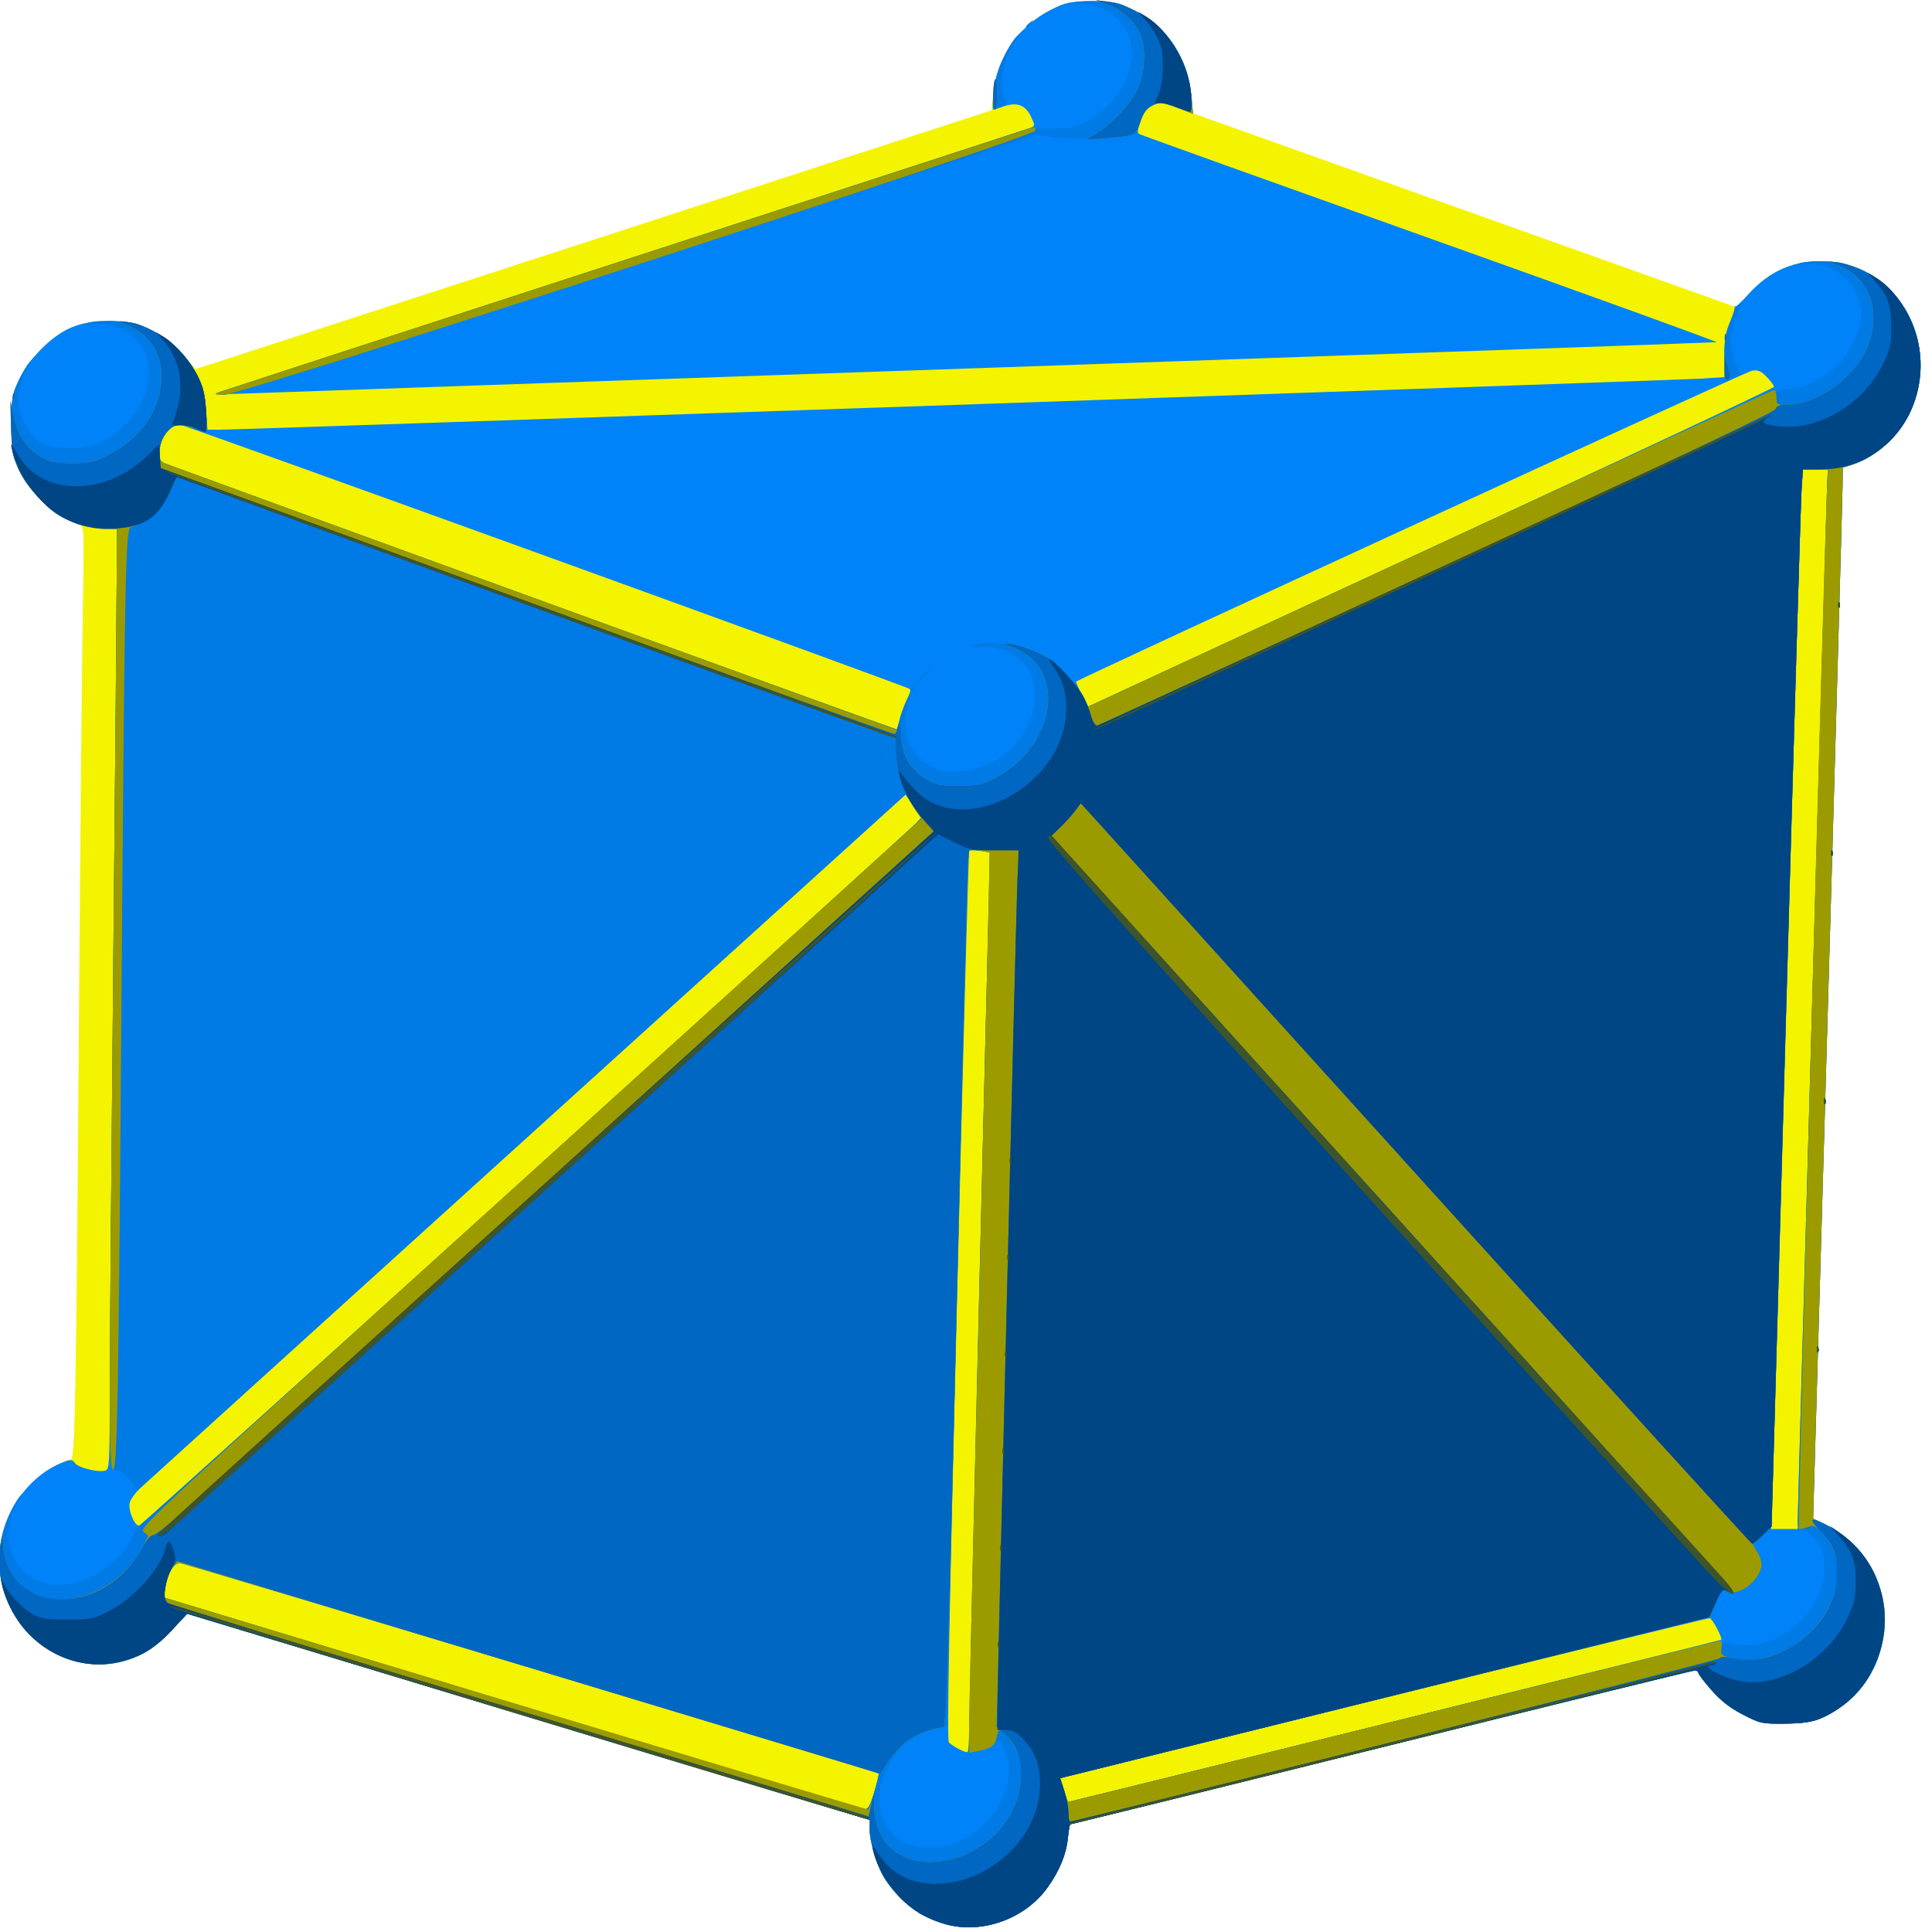<?xml version="1.0" encoding="UTF-8" standalone="no"?>
<!-- Created with Inkscape (http://www.inkscape.org/) -->

<svg
   xmlns:dc="http://purl.org/dc/elements/1.1/"
   xmlns:cc="http://creativecommons.org/ns#"
   xmlns:rdf="http://www.w3.org/1999/02/22-rdf-syntax-ns#"
   xmlns:svg="http://www.w3.org/2000/svg"
   xmlns="http://www.w3.org/2000/svg"
   xmlns:sodipodi="http://sodipodi.sourceforge.net/DTD/sodipodi-0.dtd"
   xmlns:inkscape="http://www.inkscape.org/namespaces/inkscape"
   width="256"
   height="256"
   viewBox="0 0 67.733 67.733"
   version="1.1"
   id="svg937"
   inkscape:version="0.92.5 (2060ec1f9f, 2020-04-08)"
   sodipodi:docname="triangles_from_links.svg"
   inkscape:export-filename="/home/arctaedius/Desktop/surface wp right size.png"
   inkscape:export-xdpi="96"
   inkscape:export-ydpi="96">
  <defs
     id="defs931">
    <clipPath
       id="clipPath7803-2"
       clipPathUnits="userSpaceOnUse">
      <rect
         y="234.125"
         x="0.601"
         height="55.793"
         width="65.245"
         id="rect7805-9"
         style="opacity:1;vector-effect:none;fill:none;fill-opacity:1;stroke:#919191;stroke-width:0.265;stroke-linecap:butt;stroke-linejoin:miter;stroke-miterlimit:4;stroke-dasharray:none;stroke-dashoffset:0;stroke-opacity:1" />
    </clipPath>
    <clipPath
       id="clipPath1956"
       clipPathUnits="userSpaceOnUse">
      <rect
         y="209.603"
         x="-37.685"
         height="116.53"
         width="136.307"
         id="rect1958"
         style="opacity:1;vector-effect:none;fill:none;fill-opacity:1;stroke:#ff2a2a;stroke-width:1;stroke-linecap:butt;stroke-linejoin:miter;stroke-miterlimit:4;stroke-dasharray:none;stroke-dashoffset:0;stroke-opacity:1" />
    </clipPath>
    <marker
       inkscape:stockid="TriangleOutS"
       orient="auto"
       refY="0"
       refX="0"
       id="TriangleOutS-43-5"
       style="overflow:visible"
       inkscape:isstock="true">
      <path
         inkscape:connector-curvature="0"
         id="path1590-0-9"
         d="M 5.77,0 -2.88,5 V -5 Z"
         style="fill:#000000;fill-opacity:1;fill-rule:evenodd;stroke:#000000;stroke-width:1pt;stroke-opacity:1"
         transform="scale(0.2)" />
    </marker>
    <marker
       inkscape:stockid="TriangleOutS"
       orient="auto"
       refY="0"
       refX="0"
       id="TriangleOutS-5-7-7"
       style="overflow:visible"
       inkscape:isstock="true">
      <path
         inkscape:connector-curvature="0"
         id="path1590-4-8-7"
         d="M 5.77,0 -2.88,5 V -5 Z"
         style="fill:#000000;fill-opacity:1;fill-rule:evenodd;stroke:#000000;stroke-width:1pt;stroke-opacity:1"
         transform="scale(0.2)" />
    </marker>
    <clipPath
       clipPathUnits="userSpaceOnUse"
       id="clipPath7803-2-3">
      <rect
         style="opacity:1;vector-effect:none;fill:none;fill-opacity:1;stroke:#919191;stroke-width:0.265;stroke-linecap:butt;stroke-linejoin:miter;stroke-miterlimit:4;stroke-dasharray:none;stroke-dashoffset:0;stroke-opacity:1"
         id="rect7805-9-0"
         width="65.245"
         height="55.793"
         x="0.601"
         y="234.125" />
    </clipPath>
    <clipPath
       clipPathUnits="userSpaceOnUse"
       id="clipPath1956-4">
      <rect
         style="opacity:1;vector-effect:none;fill:none;fill-opacity:1;stroke:#ff2a2a;stroke-width:1;stroke-linecap:butt;stroke-linejoin:miter;stroke-miterlimit:4;stroke-dasharray:none;stroke-dashoffset:0;stroke-opacity:1"
         id="rect1958-4"
         width="136.307"
         height="116.53"
         x="-37.685"
         y="209.603" />
    </clipPath>
  </defs>
  <sodipodi:namedview
     id="base"
     pagecolor="#ffffff"
     bordercolor="#666666"
     borderopacity="1.0"
     inkscape:pageopacity="0.0"
     inkscape:pageshadow="2"
     inkscape:zoom="1.4"
     inkscape:cx="30.915134"
     inkscape:cy="183.7259"
     inkscape:document-units="mm"
     inkscape:current-layer="layer1"
     showgrid="false"
     units="px"
     inkscape:window-width="1920"
     inkscape:window-height="1043"
     inkscape:window-x="0"
     inkscape:window-y="0"
     inkscape:window-maximized="1"
     showguides="false" />
  <g
     inkscape:label="Layer 1"
     inkscape:groupmode="layer"
     id="layer1"
     transform="translate(0,-229.267)">
    <g
       transform="matrix(0.845,0,0,0.845,-131.029,143.482)"
       id="g11711-6-6"
       style="stroke-width:6.133;stroke-miterlimit:4;stroke-dasharray:none">
      <path
         sodipodi:nodetypes="cssc"
         inkscape:connector-curvature="0"
         id="path10550-3-8-7"
         d="m 0.423,116.65 c 2.501,7.256 7.548,13.506 14.397,17.46 9.999,5.773 22.319,5.773 32.318,0 9.999,-5.773 16.159,-16.442 16.159,-27.988"
         style="opacity:1;vector-effect:none;fill:none;fill-opacity:1;stroke:#000000;stroke-width:6.133;stroke-linecap:butt;stroke-linejoin:round;stroke-miterlimit:4;stroke-dasharray:none;stroke-dashoffset:0;stroke-opacity:1;marker-end:url(#TriangleOutS-43-5)" />
      <path
         sodipodi:nodetypes="cssc"
         inkscape:connector-curvature="0"
         id="path10550-3-74-8-3"
         d="m 62.018,94.198 c -2.501,-7.256 -7.548,-13.506 -14.397,-17.46 -9.999,-5.773 -22.319,-5.773 -32.318,0 -9.999,5.773 -16.159,16.442 -16.159,27.988"
         style="opacity:1;vector-effect:none;fill:none;fill-opacity:1;stroke:#000000;stroke-width:6.133;stroke-linecap:butt;stroke-linejoin:round;stroke-miterlimit:4;stroke-dasharray:none;stroke-dashoffset:0;stroke-opacity:1;marker-end:url(#TriangleOutS-5-7-7)" />
    </g>
    <g
       transform="translate(-285.721,62.893)"
       id="g9946-6"
       style="stroke-width:0.529;stroke-miterlimit:4;stroke-dasharray:none">
      <path
         id="path9952-9"
         style="fill:#d45500;fill-opacity:1;fill-rule:evenodd;stroke:#000000;stroke-width:0.529;stroke-linejoin:round;stroke-miterlimit:4;stroke-dasharray:none;stroke-opacity:1"
         d="m 203.176,241.686 c 2.118,1.928 -4.043,7.219 -5.625,5.625 l -7.733,-7.721 c -1.299,1.978 -2.177,4.255 -2.579,6.7 l -12.824,-27.741 27.741,12.824 c -2.472,0.376 -4.773,1.263 -6.797,2.551 z"
         inkscape:connector-curvature="0"
         sodipodi:nodetypes="cccccccc" />
    </g>
    <g
       id="g5166"
       transform="matrix(0.083,0,0,0.087,-5.747,231.097)">
      <path
         style="fill:#f4f400"
         d="m 468.593,754.342 c -10.543,-2.83 -18.369,-8.316 -25.168,-17.646 -3.316,-4.55 -6.832,-15.131 -6.832,-20.561 v -3.765 l -10.75,-3.128 c -5.912,-1.72 -70.777,-20.422 -144.144,-41.559 l -133.394,-38.431 -6.606,6.768 c -11.139,11.413 -24.467,15.769 -38.91,12.718 -32.7,-6.908 -45.003,-45.919 -22.115,-70.12 4.701,-4.971 15.192,-11.508 18.467,-11.508 1.786,0 2.264,-24.427 3.43,-175.5 0.556,-72.05 1.293,-146.631 1.636,-165.736 0.599,-33.338 0.549,-34.761 -1.245,-35.36 -10.661,-3.558 -21.469,-13.112 -26.16,-23.124 -2.454,-5.237 -2.709,-6.866 -2.709,-17.302 0,-10.986 0.152,-11.829 3.262,-18.146 4.231,-8.593 13.766,-17.708 21.921,-20.954 4.762,-1.895 7.73,-2.321 16.369,-2.347 10.224,-0.031 10.79,0.086 18.212,3.754 5.555,2.746 9.081,5.368 12.829,9.542 l 5.169,5.756 168.119,-52.149 168.119,-52.149 0.684,-6.818 c 1.435,-14.302 10.893,-27.293 24.592,-33.783 6.229,-2.951 7.495,-3.185 17.223,-3.185 9.728,0 10.994,0.234 17.223,3.185 14.006,6.635 23.295,19.629 24.619,34.435 l 0.658,7.364 114.85,39.108 114.85,39.108 4.498,-4.809 c 9.519,-10.177 20.023,-14.419 33.899,-13.691 30.057,1.578 48.391,33.824 34.731,61.085 -4.645,9.271 -14.734,17.958 -24.12,20.77 l -4.208,1.261 -0.06,7.092 c -0.033,3.9 -2.846,99.187 -6.25,211.748 l -6.19,204.657 5.689,2.611 c 11.96,5.49 21.125,17.14 23.864,30.334 3.285,15.826 -4.115,33.778 -17.62,42.742 -8.471,5.623 -12.69,6.841 -23.986,6.925 -9.671,0.072 -10.34,-0.067 -17.645,-3.678 -5.454,-2.695 -9.172,-5.458 -13.198,-9.807 -3.083,-3.33 -5.605,-6.479 -5.605,-6.997 0,-0.519 -0.677,-0.943 -1.504,-0.943 -0.827,0 -60.4,13.95 -132.384,31 -71.984,17.05 -131.094,31 -131.356,31 -0.262,0 -0.728,2.441 -1.036,5.425 -0.69,6.683 -3.574,13.375 -8.677,20.134 -9.511,12.598 -27.688,18.794 -43.043,14.673 z"
         id="path5180"
         inkscape:connector-curvature="0" />
      <path
         style="fill:#0083f8"
         d="m 468.593,754.342 c -10.543,-2.83 -18.369,-8.316 -25.168,-17.646 -3.316,-4.55 -6.832,-15.131 -6.832,-20.561 v -3.765 l -10.75,-3.128 c -5.912,-1.72 -70.777,-20.422 -144.144,-41.559 l -133.394,-38.431 -6.606,6.768 c -4.204,4.307 -8.651,7.725 -12.23,9.399 -25.985,12.154 -55.378,-3.346 -60.073,-31.68 -3.135,-18.922 9.008,-39.438 27.071,-45.734 2.739,-0.955 3.427,-0.866 4.485,0.581 1.377,1.883 9.98,3.869 12.835,2.963 1.69,-0.537 1.808,-2.577 1.83,-31.756 0.013,-17.15 0.677,-94.858 1.477,-172.683 0.8,-77.825 1.464,-149.037 1.477,-158.25 l 0.023,-16.75 h -4.819 c -5.869,0 -14.256,-2.384 -19.808,-5.632 -6.001,-3.51 -14.075,-12.495 -17.178,-19.116 -2.439,-5.204 -2.696,-6.851 -2.696,-17.274 0,-10.986 0.152,-11.829 3.262,-18.146 4.231,-8.593 13.766,-17.708 21.921,-20.954 4.756,-1.893 7.732,-2.321 16.317,-2.347 9.762,-0.029 10.973,0.192 17.223,3.153 8.468,4.011 15.605,10.64 19.671,18.268 2.494,4.679 3.29,7.624 3.781,13.987 l 0.622,8.06 5.102,0.02 c 8.448,0.034 616.364,-19.973 626.352,-20.614 l 9.25,-0.593 v -8.378 c 0,-6.68 0.489,-9.483 2.411,-13.829 1.326,-2.998 2.226,-5.711 2,-6.029 -0.226,-0.318 -0.159,-0.4 0.149,-0.184 0.308,0.216 2.602,-1.79 5.098,-4.459 9.561,-10.222 20.043,-14.463 33.939,-13.734 30.057,1.578 48.391,33.824 34.731,61.085 -4.645,9.271 -14.734,17.958 -24.12,20.77 l -4.208,1.261 -0.06,7.092 c -0.033,3.9 -2.846,99.187 -6.25,211.748 l -6.19,204.657 5.689,2.611 c 11.96,5.49 21.125,17.14 23.864,30.334 3.285,15.826 -4.115,33.778 -17.62,42.742 -8.471,5.623 -12.69,6.841 -23.986,6.925 -9.671,0.072 -10.34,-0.067 -17.645,-3.678 -5.454,-2.695 -9.172,-5.458 -13.198,-9.807 -3.083,-3.33 -5.605,-6.479 -5.605,-6.997 0,-0.519 -0.677,-0.943 -1.504,-0.943 -0.827,0 -60.4,13.95 -132.384,31 -71.984,17.05 -131.094,31 -131.356,31 -0.262,0 -0.728,2.441 -1.036,5.425 -0.69,6.683 -3.574,13.375 -8.677,20.134 -9.511,12.598 -27.688,18.794 -43.043,14.673 z m -30.036,-53.337 c 1.187,-3.908 2.018,-7.229 1.847,-7.379 -0.633,-0.556 -292.784,-84.529 -294.917,-84.767 -2.714,-0.304 -5.5,3.939 -6.438,9.803 l -0.646,4.041 147.345,42.584 c 81.04,23.421 148.089,42.638 148.998,42.704 1.212,0.088 2.228,-1.773 3.811,-6.986 z m 219.955,-28.48 c 75.67,-17.922 137.667,-32.67 137.772,-32.774 0.661,-0.653 -3.836,-8.652 -4.892,-8.701 -0.714,-0.033 -62.729,14.458 -137.809,32.203 l -136.51,32.263 1.51,4.784 c 0.831,2.631 1.699,4.79 1.929,4.797 0.23,0.007 62.33,-14.65 138,-32.572 z m -179.919,3.141 c 0,-11.509 7.641,-313.374 8.521,-336.664 l 0.628,-16.608 -4.306,-0.578 c -2.368,-0.318 -4.526,-0.357 -4.795,-0.088 -0.269,0.269 -2.569,80.903 -5.111,179.186 -3.354,129.691 -4.322,179.081 -3.53,180.099 1.019,1.31 6.159,3.97 7.842,4.058 0.412,0.021 0.75,-4.211 0.75,-9.406 z m 350,-84.028 c 0,-4.585 11.79,-401.177 12.3,-413.778 l 0.395,-9.75 h -5.258 -5.258 l -0.575,8.25 c -0.316,4.537 -3.062,93.525 -6.102,197.75 -3.04,104.225 -5.813,196.588 -6.162,205.25 l -0.636,15.75 h 5.648 5.648 z M 291.812,453.021 C 381.067,375.923 455.036,311.891 456.187,310.727 l 2.094,-2.117 -3.266,-4.746 -3.266,-4.746 -159.828,138.106 c -87.905,75.958 -161.51,139.645 -163.567,141.526 -2.056,1.881 -4.008,4.493 -4.337,5.805 -0.764,3.045 2.349,9.856 4.184,9.152 0.731,-0.281 74.356,-63.59 163.611,-140.687 z m 157.191,-183.283 c 0.348,-1.855 1.691,-5.464 2.985,-8.019 1.294,-2.555 2.044,-4.836 1.668,-5.069 -2.313,-1.429 -306.607,-106.539 -308.432,-106.539 -4.368,0 -8.631,5.489 -8.631,11.114 v 3.669 l 10.25,3.632 c 22.384,7.933 300.291,104.479 300.889,104.53 0.351,0.03 0.923,-1.463 1.271,-3.318 z M 818.593,134.842 c 0,-0.487 -1.363,-2.249 -3.029,-3.915 -2.422,-2.422 -3.674,-2.943 -6.25,-2.6 -2.347,0.313 -283.512,123.719 -285.53,125.323 -0.17,0.135 0.921,2.45 2.425,5.144 l 2.735,4.898 144.825,-63.982 c 79.654,-35.19 144.825,-64.381 144.825,-64.868 z m -657,2.276 c 1.375,-0.52 78.775,-24.583 172,-53.474 93.225,-28.89 170.27,-52.867 171.212,-53.281 1.592,-0.7 1.599,-0.985 0.1,-4.055 -2.407,-4.931 -5.73,-6.279 -11.312,-4.59 -2.475,0.749 -4.674,1.369 -4.887,1.377 -0.213,0.008 -0.149,-2.95 0.142,-6.574 1.117,-13.913 10.794,-27.223 24.522,-33.726 6.236,-2.954 7.489,-3.185 17.275,-3.185 10.166,0 10.828,0.136 18.091,3.726 13.646,6.744 22.294,19.176 23.719,34.098 l 0.706,7.395 -6.832,-2.522 c -6.492,-2.397 -6.998,-2.443 -10.175,-0.928 -2.467,1.176 -3.81,2.815 -5.121,6.249 -1.246,3.262 -1.447,4.853 -0.674,5.318 0.607,0.365 55.992,19.338 123.078,42.163 67.086,22.825 121.453,41.613 120.815,41.751 -0.638,0.138 -137.509,4.729 -304.159,10.202 -166.65,5.473 -309.3,10.187 -317,10.476 -9.341,0.35 -13.168,0.21 -11.5,-0.421 z"
         id="path5178"
         inkscape:connector-curvature="0" />
      <path
         style="fill:#007ae5"
         d="m 468.593,754.342 c -10.543,-2.83 -18.369,-8.316 -25.168,-17.646 -3.316,-4.55 -6.832,-15.131 -6.832,-20.561 v -3.765 l -10.75,-3.128 c -5.912,-1.72 -70.777,-20.422 -144.144,-41.559 l -133.394,-38.431 -6.606,6.768 c -11.139,11.413 -24.467,15.769 -38.91,12.718 -26.966,-5.697 -41.367,-34.117 -29.877,-58.961 1.314,-2.842 3.38,-6.292 4.59,-7.667 1.811,-2.057 1.745,-1.778 -0.37,1.573 -11.307,17.914 1.597,37.384 22.188,33.479 10.618,-2.014 21.817,-10.281 25.754,-19.012 0.973,-2.157 2.373,-4.153 3.112,-4.437 1.302,-0.5 323.789,-278.728 328,-282.985 l 2.094,-2.117 -3.266,-4.746 -3.266,-4.746 -162.328,140.32 -162.328,140.32 -1.664,-2.707 c -2.01,-3.269 -5.634,-5.941 -8.058,-5.941 -1.666,0 -1.776,-1.962 -1.754,-31.25 0.013,-17.188 0.677,-94.925 1.477,-172.75 0.8,-77.825 1.464,-149.037 1.477,-158.25 l 0.023,-16.75 h -4.819 c -5.869,0 -14.256,-2.384 -19.808,-5.632 -6.001,-3.51 -14.075,-12.495 -17.178,-19.116 -2.438,-5.203 -2.696,-6.852 -2.696,-17.253 0,-10.315 0.268,-12.067 2.604,-17 1.432,-3.025 3.609,-6.625 4.837,-8 l 2.232,-2.5 -1.912,3 c -5.569,8.738 -6.171,17.889 -1.654,25.161 4.143,6.67 8.805,8.845 18.893,8.814 9.903,-0.03 15.263,-2.246 22.898,-9.468 6.596,-6.238 9.9,-13.238 9.921,-21.012 0.016,-6.178 -1.147,-9.004 -5.674,-13.786 -3.883,-4.101 -11.906,-6.639 -18.491,-5.849 -4.485,0.538 -4.526,0.52 -1.153,-0.504 1.925,-0.584 7.12,-0.876 11.545,-0.649 14.417,0.74 27.61,9.102 34.369,21.785 2.608,4.893 3.29,7.527 3.793,14.656 0.537,7.608 0.42,8.616 -0.943,8.093 -5.206,-1.998 -9.909,-2.921 -12.091,-2.373 -3.252,0.816 -6.673,6.407 -6.673,10.907 0,3.263 0.33,3.653 4.25,5.022 93.576,32.667 307.087,106.669 307.199,106.474 0.085,-0.148 0.911,-2.761 1.837,-5.806 0.925,-3.045 2.356,-6.42 3.178,-7.5 1.265,-1.659 1.247,-1.212 -0.113,2.89 -3.542,10.68 0.201,20.5 9.707,25.468 3.788,1.98 5.546,2.261 11.942,1.914 12.217,-0.664 22.64,-7.211 28.546,-17.932 2.446,-4.439 2.924,-6.455 2.938,-12.372 0.014,-6.01 -0.386,-7.677 -2.668,-11.129 -3.896,-5.894 -10.371,-8.814 -19.316,-8.711 -4.473,0.051 -6.097,-0.186 -4.5,-0.656 8.256,-2.43 23.249,-0.203 31.626,4.696 5.076,2.969 13.757,12.007 15.95,16.606 l 1.626,3.41 144.164,-63.693 c 134.263,-59.318 144.613,-63.721 150.698,-64.109 14.947,-0.952 29.013,-13.27 31.383,-27.484 2.217,-13.296 -10.234,-24.895 -24.669,-22.981 l -4.279,0.568 3.5,-1.078 c 1.925,-0.593 7.185,-0.889 11.688,-0.657 29.949,1.538 48.278,33.853 34.64,61.072 -4.645,9.271 -14.734,17.958 -24.12,20.77 l -4.208,1.261 -0.06,7.092 c -0.033,3.9 -2.846,99.187 -6.25,211.748 l -6.19,204.657 5.689,2.611 c 11.96,5.49 21.125,17.14 23.864,30.334 3.285,15.826 -4.115,33.778 -17.62,42.742 -8.471,5.623 -12.69,6.841 -23.986,6.925 -9.671,0.072 -10.34,-0.067 -17.645,-3.678 -5.454,-2.695 -9.172,-5.458 -13.198,-9.807 -3.083,-3.33 -5.605,-6.479 -5.605,-6.997 0,-0.519 -0.677,-0.943 -1.504,-0.943 -0.827,0 -60.4,13.95 -132.384,31 -71.984,17.05 -131.094,31 -131.356,31 -0.262,0 -0.728,2.441 -1.036,5.425 -0.69,6.683 -3.574,13.375 -8.677,20.134 -9.511,12.598 -27.688,18.794 -43.043,14.673 z m 5.662,-33.378 c 14.714,-5.505 24.591,-23.046 19.897,-35.336 -2.113,-5.532 -2.963,-6.114 -5.386,-3.691 -1.927,1.927 -8.875,3.805 -9.982,2.698 -0.332,-0.332 1.483,-81.917 4.035,-181.298 2.552,-99.382 4.557,-180.751 4.456,-180.821 -0.101,-0.07 -2.068,-0.416 -4.371,-0.768 l -4.188,-0.641 -0.509,4.252 c -0.28,2.339 -2.434,81.954 -4.787,176.922 l -4.279,172.67 -4.501,0.675 c -12.159,1.823 -22.804,13.498 -23.854,26.163 -1.44,17.367 14.26,26.362 33.469,19.175 z m -35.699,-19.959 c 1.187,-3.908 2.018,-7.229 1.847,-7.379 -0.633,-0.556 -292.784,-84.529 -294.917,-84.767 -2.714,-0.304 -5.5,3.939 -6.438,9.803 l -0.646,4.041 147.345,42.584 c 81.04,23.421 148.089,42.638 148.998,42.704 1.212,0.088 2.228,-1.773 3.811,-6.986 z m 219.679,-28.415 c 131.486,-31.143 137.499,-32.472 141.887,-31.367 18.055,4.546 39.671,-11.776 39.671,-29.955 0,-3.253 -0.55,-6.981 -1.222,-8.285 -1.948,-3.779 -6.193,-7.871 -8.165,-7.871 -1.402,0 -1.813,-0.786 -1.813,-3.472 0,-4.585 11.79,-401.177 12.3,-413.778 l 0.395,-9.75 h -5.258 -5.258 l -0.575,8.25 c -0.316,4.537 -3.294,100.4 -6.617,213.027 l -6.042,204.777 -3.979,3.595 -3.979,3.595 2.107,3.409 c 1.361,2.202 1.894,4.256 1.506,5.801 -1.564,6.232 -10.165,11.92 -14.509,9.595 -1.806,-0.966 -2.277,-0.498 -4.716,4.689 l -2.71,5.762 -137.094,32.451 -137.094,32.451 1.511,4.785 c 0.831,2.632 1.699,4.791 1.93,4.799 0.23,0.007 62.206,-14.621 137.724,-32.508 z M 453.593,256.717 c 0,-0.216 0.698,-0.661 1.552,-0.989 0.89,-0.341 1.291,-0.174 0.941,0.393 -0.587,0.95 -2.493,1.405 -2.493,0.596 z m 6,-6.107 c 1.866,-1.925 3.617,-3.5 3.892,-3.5 0.275,0 -1.027,1.575 -2.892,3.5 -1.866,1.925 -3.617,3.5 -3.892,3.5 -0.275,0 1.027,-1.575 2.892,-3.5 z m -298,-113.548 c 1.375,-0.49 78.775,-24.552 172,-53.472 l 169.5,-52.581 10,-0.228 c 8.736,-0.199 10.674,-0.58 15.338,-3.011 10.082,-5.256 17.137,-14.398 18.712,-24.245 2.143,-13.4 -10.051,-24.649 -24.859,-22.935 l -4.19,0.485 4,-1.065 c 2.2,-0.586 7.548,-0.841 11.885,-0.568 20.169,1.27 36.51,17.405 38.476,37.991 l 0.706,7.395 -6.832,-2.522 c -6.526,-2.409 -6.983,-2.45 -10.228,-0.903 -2.632,1.255 -3.794,2.74 -5.165,6.602 -1.151,3.242 -2.481,5.181 -3.806,5.552 -4.25,1.19 -27.312,1.672 -33.537,0.702 l -6.5,-1.014 -169.167,52.432 c -129.852,40.246 -170.291,52.413 -174,52.353 -4.079,-0.067 -4.443,-0.218 -2.333,-0.969 z m 636,-13.923 c 0,-7.307 0.447,-9.983 2.411,-14.423 1.326,-2.998 2.226,-5.711 2,-6.029 -0.226,-0.318 -0.13,-0.372 0.213,-0.12 0.343,0.252 1.439,-0.536 2.435,-1.75 1.023,-1.247 0.503,0.448 -1.196,3.895 -3.721,7.553 -4.064,15.124 -0.961,21.208 l 2.046,4.011 -3.124,1.089 c -1.718,0.599 -3.282,1.089 -3.475,1.089 -0.193,0 -0.351,-4.037 -0.351,-8.971 z M 488.848,16.521 C 489.457,8.941 494.663,-2.803 499.236,-6.91 l 2.761,-2.48 -2.857,3.5 c -5.924,7.258 -8.236,17.429 -5.561,24.465 0.87,2.289 0.686,2.709 -1.565,3.565 -1.403,0.534 -2.809,0.97 -3.124,0.97 -0.315,0 -0.334,-2.965 -0.043,-6.589 z m 13.745,-26.788 c 0,-0.208 0.787,-0.995 1.75,-1.75 1.586,-1.244 1.621,-1.209 0.378,0.378 -1.306,1.666 -2.128,2.195 -2.128,1.372 z"
         id="path5176"
         inkscape:connector-curvature="0" />
      <path
         style="fill:#9b9b00"
         d="m 468.593,754.342 c -10.543,-2.83 -18.369,-8.316 -25.168,-17.646 -3.316,-4.55 -6.832,-15.131 -6.832,-20.561 v -3.765 l -10.75,-3.128 c -5.912,-1.72 -70.777,-20.422 -144.144,-41.559 l -133.394,-38.431 -6.606,6.768 c -7.646,7.834 -14.522,11.489 -24.73,13.145 -13.214,2.144 -27.216,-2.831 -36.799,-13.077 -8.468,-9.053 -12.839,-22.809 -10.807,-34.008 0.927,-5.11 1,-5.214 1.111,-1.586 0.38,12.419 7.757,20.739 20.119,22.692 14.063,2.221 31.15,-6.748 38.467,-20.192 l 2.811,-5.165 -2.06,-1.609 c -1.992,-1.556 3.373,-6.302 163.315,-144.486 l 165.375,-142.876 -2.34,-3.124 c -5.212,-6.956 -8.553,-16.858 -8.58,-25.423 l -0.011,-3.701 -151.125,-52.5 c -83.119,-28.875 -151.481,-52.639 -151.916,-52.809 -0.435,-0.17 -1.737,1.83 -2.894,4.445 -3.935,8.896 -8.556,13.125 -17.177,15.72 -2.166,0.652 -2.561,19.721 -3.86,186.144 -1.303,166.958 -1.799,193.5 -3.622,193.5 -1.792,0 -1.781,-19.352 0.115,-204 0.8,-77.825 1.464,-149.037 1.477,-158.25 l 0.023,-16.75 h -4.819 c -10.553,0 -20.846,-4.78 -29.112,-13.52 -7.971,-8.429 -10.438,-14.724 -10.766,-27.48 l -0.27,-10.5 1.458,6.435 c 1.712,7.557 5.262,12.474 11.597,16.065 3.754,2.128 5.683,2.5 12.962,2.5 7.873,0 9.157,-0.299 16.172,-3.766 12.484,-6.17 20.422,-16.731 21.498,-28.603 1.059,-11.681 -4.856,-20.274 -16.715,-24.282 -1.781,-0.602 -1.203,-0.692 1.994,-0.31 11.198,1.337 24.14,10.618 29.915,21.452 2.608,4.893 3.29,7.527 3.793,14.656 0.537,7.608 0.42,8.616 -0.943,8.093 -5.206,-1.998 -9.909,-2.921 -12.091,-2.373 -3.252,0.816 -6.673,6.407 -6.673,10.907 0,3.263 0.33,3.653 4.25,5.022 53.161,18.558 307.05,106.704 307.342,106.704 0.224,0 0.472,-1.012 0.55,-2.25 0.078,-1.238 0.449,0.759 0.825,4.436 0.849,8.309 4.094,13.59 10.761,17.509 4.276,2.514 5.71,2.805 13.793,2.805 8.127,0 9.663,-0.317 15.5,-3.195 26.397,-13.017 30.466,-45.418 6.639,-52.87 -2.316,-0.724 -3.243,-1.331 -2.092,-1.368 3.262,-0.106 12.535,2.92 17.058,5.565 5.076,2.969 13.757,12.007 15.95,16.606 l 1.626,3.41 144.461,-63.824 c 79.454,-35.103 144.883,-63.824 145.399,-63.824 0.516,0 0.937,1.35 0.937,3 0,2.81 0.242,3 3.818,3 13.81,0 30.228,-11.491 35.128,-24.586 5.61,-14.995 -0.84,-28.594 -15.446,-32.564 -2.231,-0.606 -1.718,-0.693 2,-0.337 2.848,0.272 8.051,1.976 12.091,3.959 29.259,14.362 31.431,55.405 3.868,73.089 -2.773,1.779 -6.935,3.802 -9.25,4.495 l -4.208,1.261 -0.06,7.092 c -0.033,3.9 -2.846,99.187 -6.25,211.748 l -6.19,204.657 5.689,2.611 c 11.96,5.49 21.125,17.14 23.864,30.334 3.285,15.826 -4.115,33.778 -17.62,42.742 -8.471,5.623 -12.69,6.841 -23.986,6.925 -9.671,0.072 -10.34,-0.067 -17.645,-3.678 -5.454,-2.695 -9.172,-5.458 -13.198,-9.807 -3.083,-3.33 -5.605,-6.479 -5.605,-6.997 0,-0.519 -0.677,-0.943 -1.504,-0.943 -0.827,0 -60.4,13.95 -132.384,31 -71.984,17.05 -131.094,31 -131.356,31 -0.262,0 -0.728,2.441 -1.036,5.425 -0.69,6.683 -3.574,13.375 -8.677,20.134 -9.511,12.598 -27.688,18.794 -43.043,14.673 z m 11.157,-29.31 c 12.439,-6.279 20.021,-17.107 20.674,-29.524 0.408,-7.753 -0.885,-11.574 -5.632,-16.647 -3.245,-3.468 -3.81,-3.444 -4.538,0.196 -0.658,3.291 -2.445,4.548 -7.929,5.577 l -3.732,0.7 0.018,-10.861 c 0.01,-5.974 2.009,-87.574 4.443,-181.335 2.434,-93.76 4.339,-170.535 4.232,-170.611 -0.106,-0.076 -2.078,-0.426 -4.382,-0.779 l -4.188,-0.641 -0.509,4.252 c -0.28,2.339 -2.435,81.989 -4.789,177.002 -3.81,153.73 -4.452,172.75 -5.835,172.75 -4.185,0 -12.196,2.995 -15.937,5.958 -2.3,1.822 -5.615,5.414 -7.367,7.983 l -3.186,4.671 -146.5,-42.281 c -80.575,-23.254 -147.588,-42.405 -148.917,-42.556 -2.927,-0.334 -5.653,3.687 -6.627,9.775 l -0.646,4.04 148.345,42.724 c 81.59,23.498 148.67,42.715 149.066,42.705 0.397,-0.011 1.144,-1.482 1.66,-3.269 0.861,-2.982 0.946,-2.771 1.029,2.55 0.179,11.503 7.572,19.906 18.993,21.586 6.906,1.016 15.374,-0.492 22.254,-3.965 z m 178.397,-52.421 c 75.469,-17.875 137.544,-32.5 137.945,-32.5 0.401,0 0.535,1.317 0.299,2.928 -0.399,2.722 -0.13,3.003 3.829,4 6.166,1.553 10.323,1.332 17.673,-0.938 16.522,-5.103 28.895,-21.133 27.41,-35.514 -0.641,-6.214 -2.426,-9.984 -6.71,-14.172 -2.828,-2.765 -3.436,-2.965 -6.034,-1.984 -1.589,0.6 -3.171,0.809 -3.515,0.464 -0.528,-0.528 10.671,-394.022 11.911,-418.533 l 0.417,-8.25 h -5.3 -5.3 l -0.575,8.25 c -0.316,4.537 -3.294,100.4 -6.617,213.027 l -6.042,204.777 -3.979,3.595 -3.979,3.595 2.107,3.409 c 1.361,2.202 1.894,4.256 1.506,5.801 -1.564,6.232 -10.165,11.92 -14.509,9.595 -1.806,-0.966 -2.277,-0.498 -4.716,4.689 l -2.71,5.762 -137.094,32.451 -137.094,32.451 1.511,4.785 c 0.831,2.632 1.699,4.791 1.93,4.799 0.23,0.007 62.166,-14.612 137.635,-32.487 z M 74.672,138.527 c 0.048,-1.165 0.285,-1.402 0.604,-0.604 0.289,0.722 0.253,1.584 -0.079,1.917 -0.332,0.332 -0.569,-0.258 -0.525,-1.312 z m 86.921,-1.465 c 1.375,-0.49 78.775,-24.539 172,-53.443 93.225,-28.904 170.329,-52.811 171.342,-53.127 1.371,-0.428 1.755,-0.127 1.5,1.178 -0.495,2.536 -334.93,106.417 -342.342,106.337 -4.164,-0.045 -4.582,-0.203 -2.5,-0.945 z m 636.077,-9.702 0.077,-4.75 1.259,4 c 1.293,4.108 1.174,5.5 -0.472,5.5 -0.518,0 -0.906,-2.138 -0.864,-4.75 z m 0.081,-12.25 c 0,-1.375 0.227,-1.938 0.504,-1.25 0.277,0.688 0.277,1.812 0,2.5 -0.277,0.688 -0.504,0.125 -0.504,-1.25 z M 533.093,32.308 c 6.08,-3.593 13.521,-11.367 16.565,-17.306 3.287,-6.414 3.838,-17.211 1.145,-22.448 -2.881,-5.604 -7.28,-9.418 -13.407,-11.625 l -5.304,-1.91 5,0.587 c 2.75,0.323 8.191,2.133 12.091,4.022 13.125,6.358 21.861,19.049 23.271,33.807 l 0.706,7.395 -6.832,-2.522 c -6.526,-2.409 -6.983,-2.45 -10.228,-0.903 -2.633,1.256 -3.794,2.74 -5.168,6.608 -2.012,5.665 -2.03,5.673 -14.341,6.606 l -8.5,0.644 z M 488.693,18.36 c 0.177,-8.439 1.527,-10.424 1.699,-2.5 0.091,4.168 -0.258,7.25 -0.821,7.25 -0.538,0 -0.934,-2.138 -0.879,-4.75 z"
         id="path5174"
         inkscape:connector-curvature="0" />
      <path
         style="fill:#0067c3"
         d="m 468.593,754.342 c -10.543,-2.83 -18.369,-8.316 -25.168,-17.646 -3.316,-4.55 -6.832,-15.131 -6.832,-20.561 v -3.765 l -10.75,-3.128 c -5.912,-1.72 -70.777,-20.422 -144.144,-41.559 l -133.394,-38.431 -6.606,6.768 c -7.646,7.834 -14.522,11.489 -24.73,13.145 -13.214,2.144 -27.216,-2.831 -36.799,-13.077 -8.468,-9.053 -12.839,-22.809 -10.807,-34.008 0.927,-5.11 1,-5.214 1.111,-1.586 0.901,29.462 42.7,30.966 58.824,2.116 1.653,-2.957 3.492,-5 4.502,-5 0.939,0 5.889,-3.625 11,-8.055 5.111,-4.43 78.956,-68.256 164.1,-141.835 l 154.808,-133.78 -4.474,-4.783 c -7.259,-7.76 -11.621,-18.559 -11.653,-28.847 l -0.011,-3.701 -151.125,-52.5 c -83.119,-28.875 -151.481,-52.639 -151.916,-52.809 -0.435,-0.17 -1.737,1.83 -2.894,4.445 -5.071,11.464 -10.91,15.455 -23.634,16.154 -13.729,0.754 -23.865,-3.292 -33.339,-13.31 -7.971,-8.429 -10.438,-14.724 -10.766,-27.48 l -0.27,-10.5 1.458,6.435 c 1.712,7.557 5.262,12.474 11.597,16.065 3.754,2.128 5.683,2.5 12.962,2.5 7.873,0 9.157,-0.299 16.172,-3.766 12.484,-6.17 20.422,-16.731 21.498,-28.603 1.059,-11.681 -4.856,-20.274 -16.715,-24.282 -1.781,-0.602 -1.203,-0.692 1.994,-0.31 11.198,1.337 24.14,10.618 29.915,21.452 2.592,4.863 3.291,7.54 3.781,14.487 0.331,4.687 0.295,8.522 -0.079,8.522 -0.374,0 -2.296,-0.675 -4.271,-1.5 -5.424,-2.266 -9.063,-1.908 -11.918,1.172 -2.939,3.171 -3.679,5.659 -3.248,10.922 l 0.32,3.903 154.5,53.705 c 84.975,29.538 154.95,53.576 155.5,53.419 0.55,-0.157 1.254,-1.599 1.564,-3.203 0.404,-2.087 0.7,-1.03 1.04,3.716 0.591,8.241 3.804,13.553 10.623,17.561 4.276,2.514 5.71,2.805 13.793,2.805 8.127,0 9.663,-0.317 15.5,-3.195 26.397,-13.017 30.466,-45.418 6.639,-52.87 -2.316,-0.724 -3.243,-1.331 -2.092,-1.368 3.262,-0.106 12.535,2.92 17.058,5.565 4.945,2.892 13.426,11.645 15.917,16.426 0.986,1.893 2.347,5.242 3.024,7.442 0.742,2.414 1.766,3.888 2.582,3.717 0.743,-0.155 65.358,-28.505 143.589,-63 97.162,-42.842 142.421,-63.272 142.817,-64.467 0.415,-1.253 1.647,-1.75 4.331,-1.75 13.742,0 30.172,-11.522 35.06,-24.586 5.61,-14.995 -0.84,-28.594 -15.446,-32.564 -2.231,-0.606 -1.718,-0.693 2,-0.337 2.848,0.272 8.051,1.976 12.091,3.959 29.263,14.363 31.431,55.405 3.862,73.093 -6.749,4.33 -14.29,6.436 -23.044,6.436 h -7.229 l -0.575,8.25 c -0.316,4.537 -3.294,100.392 -6.616,213.011 l -6.041,204.761 -3.723,3.462 c -2.048,1.904 -4.034,3.474 -4.414,3.489 -0.38,0.015 -61.788,-64.435 -136.463,-143.223 C 598.265,379.073 534.597,311.919 531.455,308.63 l -5.712,-5.98 -2.325,2.98 c -1.279,1.639 -4.067,4.598 -6.197,6.576 l -3.872,3.597 144.524,152.403 c 79.488,83.822 144.143,152.545 143.678,152.718 -0.465,0.173 -1.752,-0.17 -2.859,-0.762 -1.814,-0.971 -2.28,-0.508 -4.722,4.685 l -2.71,5.762 -137.11,32.455 -137.11,32.455 1.744,5.045 c 0.959,2.775 1.759,6.768 1.777,8.874 0.031,3.653 0.16,3.801 2.783,3.223 34.691,-7.653 271.659,-64.596 272.155,-65.398 0.519,-0.84 2.17,-0.823 6.397,0.064 14.723,3.088 33.542,-7.112 40.494,-21.948 2.151,-4.59 2.696,-7.202 2.668,-12.77 -0.041,-7.998 -1.436,-11.302 -7.091,-16.794 -2.068,-2.009 -3.49,-3.922 -3.16,-4.252 1.201,-1.201 11.918,4.814 17.233,9.672 19.55,17.867 17.029,50.745 -5.013,65.375 -8.471,5.623 -12.69,6.841 -23.986,6.925 -9.671,0.072 -10.34,-0.067 -17.645,-3.678 -5.454,-2.695 -9.172,-5.458 -13.198,-9.807 -3.083,-3.33 -5.605,-6.479 -5.605,-6.997 0,-0.519 -0.677,-0.943 -1.504,-0.943 -0.827,0 -60.4,13.95 -132.384,31 -71.984,17.05 -131.094,31 -131.356,31 -0.262,0 -0.728,2.441 -1.036,5.425 -0.69,6.683 -3.574,13.375 -8.677,20.134 -9.511,12.598 -27.688,18.794 -43.043,14.673 z m 11.157,-29.31 c 12.434,-6.277 20.021,-17.107 20.673,-29.512 0.432,-8.218 -1.559,-13.32 -6.978,-17.88 l -3.236,-2.723 4.188,-167.653 c 2.304,-92.209 4.433,-171.703 4.733,-176.653 l 0.544,-9 h -10.518 -10.518 l -0.47,4 c -0.259,2.2 -2.397,81.737 -4.751,176.75 -3.81,153.73 -4.452,172.75 -5.835,172.75 -4.185,0 -12.196,2.995 -15.937,5.958 -2.3,1.822 -5.615,5.413 -7.367,7.982 l -3.186,4.67 -148.5,-42.835 -148.5,-42.835 -1.737,2.124 c -2.042,2.497 -4.014,9.208 -3.572,12.16 0.17,1.139 0.984,2.472 1.809,2.963 0.825,0.491 67.65,19.946 148.5,43.233 l 147,42.341 1.131,-4.631 1.131,-4.631 0.119,5.8 c 0.236,11.534 7.615,19.908 19.022,21.586 6.906,1.016 15.374,-0.492 22.254,-3.965 z M 836.672,522.527 c 0.048,-1.165 0.285,-1.402 0.604,-0.604 0.289,0.722 0.253,1.584 -0.079,1.917 -0.332,0.332 -0.569,-0.258 -0.525,-1.312 z m 3,-100 c 0.048,-1.165 0.285,-1.402 0.604,-0.604 0.289,0.722 0.253,1.584 -0.079,1.917 -0.332,0.332 -0.569,-0.258 -0.525,-1.312 z m 3,-100 c 0.048,-1.165 0.285,-1.402 0.604,-0.604 0.289,0.722 0.253,1.584 -0.079,1.917 -0.332,0.332 -0.569,-0.258 -0.525,-1.312 z m 3,-100 c 0.048,-1.165 0.285,-1.402 0.604,-0.604 0.289,0.722 0.253,1.584 -0.079,1.917 -0.332,0.332 -0.569,-0.258 -0.525,-1.312 z m -771,-84 c 0.048,-1.165 0.285,-1.402 0.604,-0.604 0.289,0.722 0.253,1.584 -0.079,1.917 -0.332,0.332 -0.569,-0.258 -0.525,-1.312 z m 722.998,-11.167 0.077,-4.75 1.259,4 c 1.293,4.108 1.174,5.5 -0.472,5.5 -0.518,0 -0.906,-2.138 -0.864,-4.75 z m 0.081,-12.25 c 0,-1.375 0.227,-1.938 0.504,-1.25 0.277,0.688 0.277,1.812 0,2.5 -0.277,0.688 -0.504,0.125 -0.504,-1.25 z M 533.093,32.308 c 6.08,-3.593 13.521,-11.367 16.565,-17.306 3.287,-6.414 3.838,-17.211 1.145,-22.448 -2.881,-5.604 -7.28,-9.418 -13.407,-11.625 l -5.304,-1.91 5,0.587 c 7.476,0.878 18.349,6.566 23.906,12.507 6.533,6.984 10.742,16.326 11.381,25.26 0.413,5.77 0.25,6.969 -0.891,6.547 -10.141,-3.758 -12.116,-4.074 -15.469,-2.475 -2.544,1.213 -3.726,2.74 -5.086,6.569 -2.012,5.665 -2.03,5.673 -14.341,6.606 l -8.5,0.644 z M 488.693,18.36 c 0.177,-8.439 1.527,-10.424 1.699,-2.5 0.091,4.168 -0.258,7.25 -0.821,7.25 -0.538,0 -0.934,-2.138 -0.879,-4.75 z"
         id="path5172"
         inkscape:connector-curvature="0" />
      <path
         style="fill:#004584"
         d="m 468.593,754.342 c -3.575,-0.96 -8.525,-2.933 -11,-4.385 -9.148,-5.368 -17.501,-16.175 -19.591,-25.346 -0.596,-2.614 -0.248,-2.36 2.704,1.979 5.028,7.39 13.457,11.521 23.506,11.521 22.164,0 42.942,-17.735 44.215,-37.74 0.56,-8.788 -1.316,-14.685 -6.34,-19.927 -3.421,-3.57 -4.798,-4.333 -7.823,-4.333 h -3.671 v -8.998 c 0,-10.38 7.631,-312.977 8.385,-332.502 l 0.502,-13 H 489.287 c -9.411,0 -10.717,-0.248 -17.006,-3.227 l -6.812,-3.227 -162.188,140.118 c -89.203,77.065 -162.949,140.776 -163.88,141.579 -0.931,0.803 -2.182,1.298 -2.781,1.098 -0.599,-0.2 3.088,-3.983 8.192,-8.407 5.104,-4.425 78.944,-68.246 164.088,-141.824 l 154.808,-133.78 -4.474,-4.783 c -4.68,-5.003 -8.916,-12.448 -9.984,-17.548 -0.563,-2.688 -0.5,-2.792 0.607,-1 0.68,1.1 3.352,4.119 5.939,6.709 20.325,20.346 63.796,-1.989 63.796,-32.778 0,-7.04 -1.598,-11.903 -5.662,-17.232 -3.92,-5.14 0.021,-2.627 6.311,4.024 5.459,5.772 7.966,9.895 9.898,16.278 0.753,2.486 1.748,3.906 2.631,3.752 0.781,-0.136 64.623,-28.188 141.871,-62.337 77.248,-34.149 141.126,-62.306 141.951,-62.571 0.825,-0.265 0.427,0.16 -0.885,0.945 -3.126,1.87 -1.624,2.764 5.769,3.435 16.591,1.504 35.528,-9.659 43.354,-25.556 2.867,-5.823 3.26,-7.596 3.248,-14.646 -0.015,-8.849 -1.368,-12.487 -6.848,-18.416 l -3.138,-3.395 3.334,1.895 c 9.769,5.553 17.932,19.27 18.873,31.71 1.922,25.408 -16.853,45.685 -42.299,45.685 h -7.229 l -0.575,8.25 c -0.316,4.537 -3.294,100.392 -6.616,213.011 l -6.041,204.761 -3.723,3.462 c -2.048,1.904 -4.034,3.474 -4.414,3.489 -0.38,0.015 -61.788,-64.435 -136.463,-143.223 C 598.265,379.073 534.597,311.919 531.455,308.63 l -5.712,-5.98 -2.325,2.98 c -1.279,1.639 -4.067,4.598 -6.197,6.576 l -3.872,3.597 144.524,152.403 c 79.488,83.822 144.143,152.545 143.678,152.718 -0.465,0.173 -1.752,-0.17 -2.859,-0.762 -1.814,-0.971 -2.28,-0.508 -4.722,4.685 l -2.71,5.762 -137.11,32.455 -137.11,32.455 1.744,5.045 c 0.959,2.775 1.759,6.732 1.777,8.795 0.018,2.062 0.259,3.75 0.535,3.75 0.631,0 265.813,-62.762 270.259,-63.964 1.978,-0.534 3.037,-0.518 2.691,0.041 -0.314,0.507 -1.245,0.922 -2.07,0.922 -5.14,0 6.105,5.484 13.234,6.454 16.639,2.265 36.783,-9.516 44.641,-26.107 2.771,-5.85 3.24,-7.939 3.223,-14.347 -0.022,-8.478 -1.474,-12.115 -7.34,-18.398 l -3.64,-3.898 4.557,3.064 c 28.636,19.25 23.287,62.454 -9.278,74.942 -2.875,1.103 -7.577,1.666 -14.331,1.716 -9.671,0.072 -10.34,-0.067 -17.645,-3.678 -5.454,-2.695 -9.172,-5.458 -13.198,-9.807 -3.083,-3.33 -5.605,-6.479 -5.605,-6.997 0,-0.519 -0.677,-0.943 -1.504,-0.943 -0.827,0 -60.4,13.95 -132.384,31 -71.984,17.05 -131.094,31 -131.356,31 -0.262,0 -0.728,2.441 -1.036,5.425 -0.69,6.683 -3.574,13.375 -8.677,20.134 -9.511,12.598 -27.688,18.794 -43.043,14.673 z m -177.395,-83.779 -142.895,-41.308 -6.605,6.767 c -7.645,7.833 -14.521,11.488 -24.729,13.144 -13.214,2.144 -27.216,-2.831 -36.799,-13.077 -4.683,-5.006 -8.887,-12.724 -10.066,-18.479 l -0.615,-3 1.669,3 c 2.508,4.51 7.454,9.415 11.935,11.838 3.376,1.825 5.637,2.162 14.5,2.162 9.749,0 10.986,-0.23 17.288,-3.215 10.711,-5.074 22.128,-17.124 24.256,-25.602 0.922,-3.673 2.077,-3.364 3.496,0.937 1.049,3.179 0.936,4.079 -0.927,7.394 -2.765,4.92 -3.811,12.173 -1.969,13.656 0.746,0.601 67.507,20.122 148.357,43.379 80.85,23.258 147.428,42.661 147.95,43.119 0.564,0.494 0.361,0.783 -0.5,0.712 -0.797,-0.066 -65.753,-18.708 -144.345,-41.428 z M 836.672,522.527 c 0.048,-1.165 0.285,-1.402 0.604,-0.604 0.289,0.722 0.253,1.584 -0.079,1.917 -0.332,0.332 -0.569,-0.258 -0.525,-1.312 z m 3,-100 c 0.048,-1.165 0.285,-1.402 0.604,-0.604 0.289,0.722 0.253,1.584 -0.079,1.917 -0.332,0.332 -0.569,-0.258 -0.525,-1.312 z m 3,-100 c 0.048,-1.165 0.285,-1.402 0.604,-0.604 0.289,0.722 0.253,1.584 -0.079,1.917 -0.332,0.332 -0.569,-0.258 -0.525,-1.312 z m -548.079,-98.946 c -82.775,-28.82 -150.591,-52.416 -150.703,-52.435 -0.112,-0.019 -1.138,2.078 -2.28,4.66 -5.043,11.401 -10.905,15.397 -23.608,16.095 -9.06,0.498 -16.99,-1.288 -24.022,-5.409 -8.86,-5.193 -17.734,-17.232 -19.812,-26.881 -0.514,-2.387 -0.022,-1.927 2.409,2.249 10.004,17.186 37.036,17.473 55.091,0.585 l 4.809,-4.498 0.308,4.83 0.308,4.83 154.5,53.706 c 84.975,29.538 154.95,53.916 155.5,54.173 7.764,3.632 -25.961,-7.846 -152.5,-51.904 z m 551.079,-1.054 c 0.048,-1.165 0.285,-1.402 0.604,-0.604 0.289,0.722 0.253,1.584 -0.079,1.917 -0.332,0.332 -0.569,-0.258 -0.525,-1.312 z M 151.593,151.502 c -1.925,-0.842 -4.97,-1.363 -6.767,-1.16 -2.028,0.23 -3.094,-0.028 -2.81,-0.681 5.617,-12.91 4.281,-24.719 -3.785,-33.447 l -3.138,-3.395 3.334,1.895 c 4.791,2.724 11.574,10.295 14.635,16.336 1.967,3.882 2.789,7.349 3.233,13.633 0.336,4.767 0.204,8.41 -0.304,8.388 -0.494,-0.021 -2.474,-0.728 -4.399,-1.569 z m 414,-129.502 c -3.025,-1.081 -6.276,-1.768 -7.224,-1.527 -1.61,0.409 -1.618,0.232 -0.118,-2.667 2.206,-4.266 2.897,-14.64 1.345,-20.185 -0.719,-2.568 -3.051,-6.559 -5.385,-9.217 l -4.117,-4.688 3.334,1.948 c 9.714,5.675 18.087,19.622 18.941,31.547 0.272,3.796 0.096,6.868 -0.391,6.828 -0.486,-0.04 -3.359,-0.957 -6.384,-2.038 z"
         id="path5170"
         inkscape:connector-curvature="0" />
      <path
         style="fill:#3d542c"
         d="m 520.707,713.663 c 0.246,-0.246 60.509,-14.665 133.917,-32.041 73.408,-17.376 135.006,-32.009 136.884,-32.517 1.878,-0.508 3.003,-0.535 2.5,-0.06 -0.773,0.729 -270.673,65.066 -272.96,65.066 -0.434,0 -0.587,-0.201 -0.341,-0.447 z M 287.705,669.553 C 207.192,646.278 140.875,626.792 140.334,626.251 c -0.541,-0.541 9.534,2.068 22.388,5.797 12.854,3.729 79.396,22.894 147.871,42.59 68.475,19.695 124.927,36.183 125.45,36.641 0.564,0.493 0.36,0.783 -0.5,0.712 -0.797,-0.065 -67.325,-19.163 -147.838,-42.438 z m 202.967,-28.026 c 0.048,-1.165 0.285,-1.402 0.604,-0.604 0.289,0.722 0.253,1.584 -0.079,1.917 -0.332,0.332 -0.569,-0.258 -0.525,-1.312 z m 302.825,-26.167 c -3.243,-3.163 -68.175,-71.45 -144.294,-151.75 C 543.704,352.315 511.056,317.303 511.857,316.318 c 0.578,-0.711 1.362,-0.936 1.741,-0.5 2.037,2.338 276.403,291.939 282.364,298.042 8.713,8.921 6.516,10.258 -2.465,1.5 z M 491.672,602.527 c 0.048,-1.165 0.285,-1.402 0.604,-0.604 0.289,0.722 0.253,1.584 -0.079,1.917 -0.332,0.332 -0.569,-0.258 -0.525,-1.312 z M 137.121,596.235 c 11.157,-10.609 326.848,-282.166 327.696,-281.883 0.627,0.209 -68.579,60.626 -153.792,134.259 -85.213,73.634 -158.971,137.394 -163.908,141.689 -4.937,4.296 -9.65,7.81 -10.472,7.81 -1.158,0 -1.051,-0.423 0.476,-1.875 z m 355.551,-32.708 c 0.048,-1.165 0.285,-1.402 0.604,-0.604 0.289,0.722 0.253,1.584 -0.079,1.917 -0.332,0.332 -0.569,-0.258 -0.525,-1.312 z m 1,-39 c 0.048,-1.165 0.285,-1.402 0.604,-0.604 0.289,0.722 0.253,1.584 -0.079,1.917 -0.332,0.332 -0.569,-0.258 -0.525,-1.312 z m 343,-2 c 0.048,-1.165 0.285,-1.402 0.604,-0.604 0.289,0.722 0.253,1.584 -0.079,1.917 -0.332,0.332 -0.569,-0.258 -0.525,-1.312 z m -342,-37 c 0.048,-1.165 0.285,-1.402 0.604,-0.604 0.289,0.722 0.253,1.584 -0.079,1.917 -0.332,0.332 -0.569,-0.258 -0.525,-1.312 z m 1,-39 c 0.048,-1.165 0.285,-1.402 0.604,-0.604 0.289,0.722 0.253,1.584 -0.079,1.917 -0.332,0.332 -0.569,-0.258 -0.525,-1.312 z m 344,-24 c 0.048,-1.165 0.285,-1.402 0.604,-0.604 0.289,0.722 0.253,1.584 -0.079,1.917 -0.332,0.332 -0.569,-0.258 -0.525,-1.312 z m 3,-100 c 0.048,-1.165 0.285,-1.402 0.604,-0.604 0.289,0.722 0.253,1.584 -0.079,1.917 -0.332,0.332 -0.569,-0.258 -0.525,-1.312 z M 292.593,222.949 c -83.875,-29.168 -152.927,-53.438 -153.448,-53.934 -0.522,-0.496 4.203,0.844 10.5,2.977 26.781,9.072 297.473,103.31 297.859,103.695 0.233,0.233 -0.214,0.394 -0.994,0.359 -0.779,-0.035 -70.042,-23.929 -153.917,-53.097 z m 239.217,49.687 c 0.642,-0.71 281.145,-125.001 284.783,-126.188 6.383,-2.082 -19.534,9.543 -142.373,63.863 -151.832,67.14 -143.444,63.469 -142.41,62.325 z m 313.862,-50.109 c 0.048,-1.165 0.285,-1.402 0.604,-0.604 0.289,0.722 0.253,1.584 -0.079,1.917 -0.332,0.332 -0.569,-0.258 -0.525,-1.312 z"
         id="path5168"
         inkscape:connector-curvature="0" />
    </g>
  </g>
</svg>
